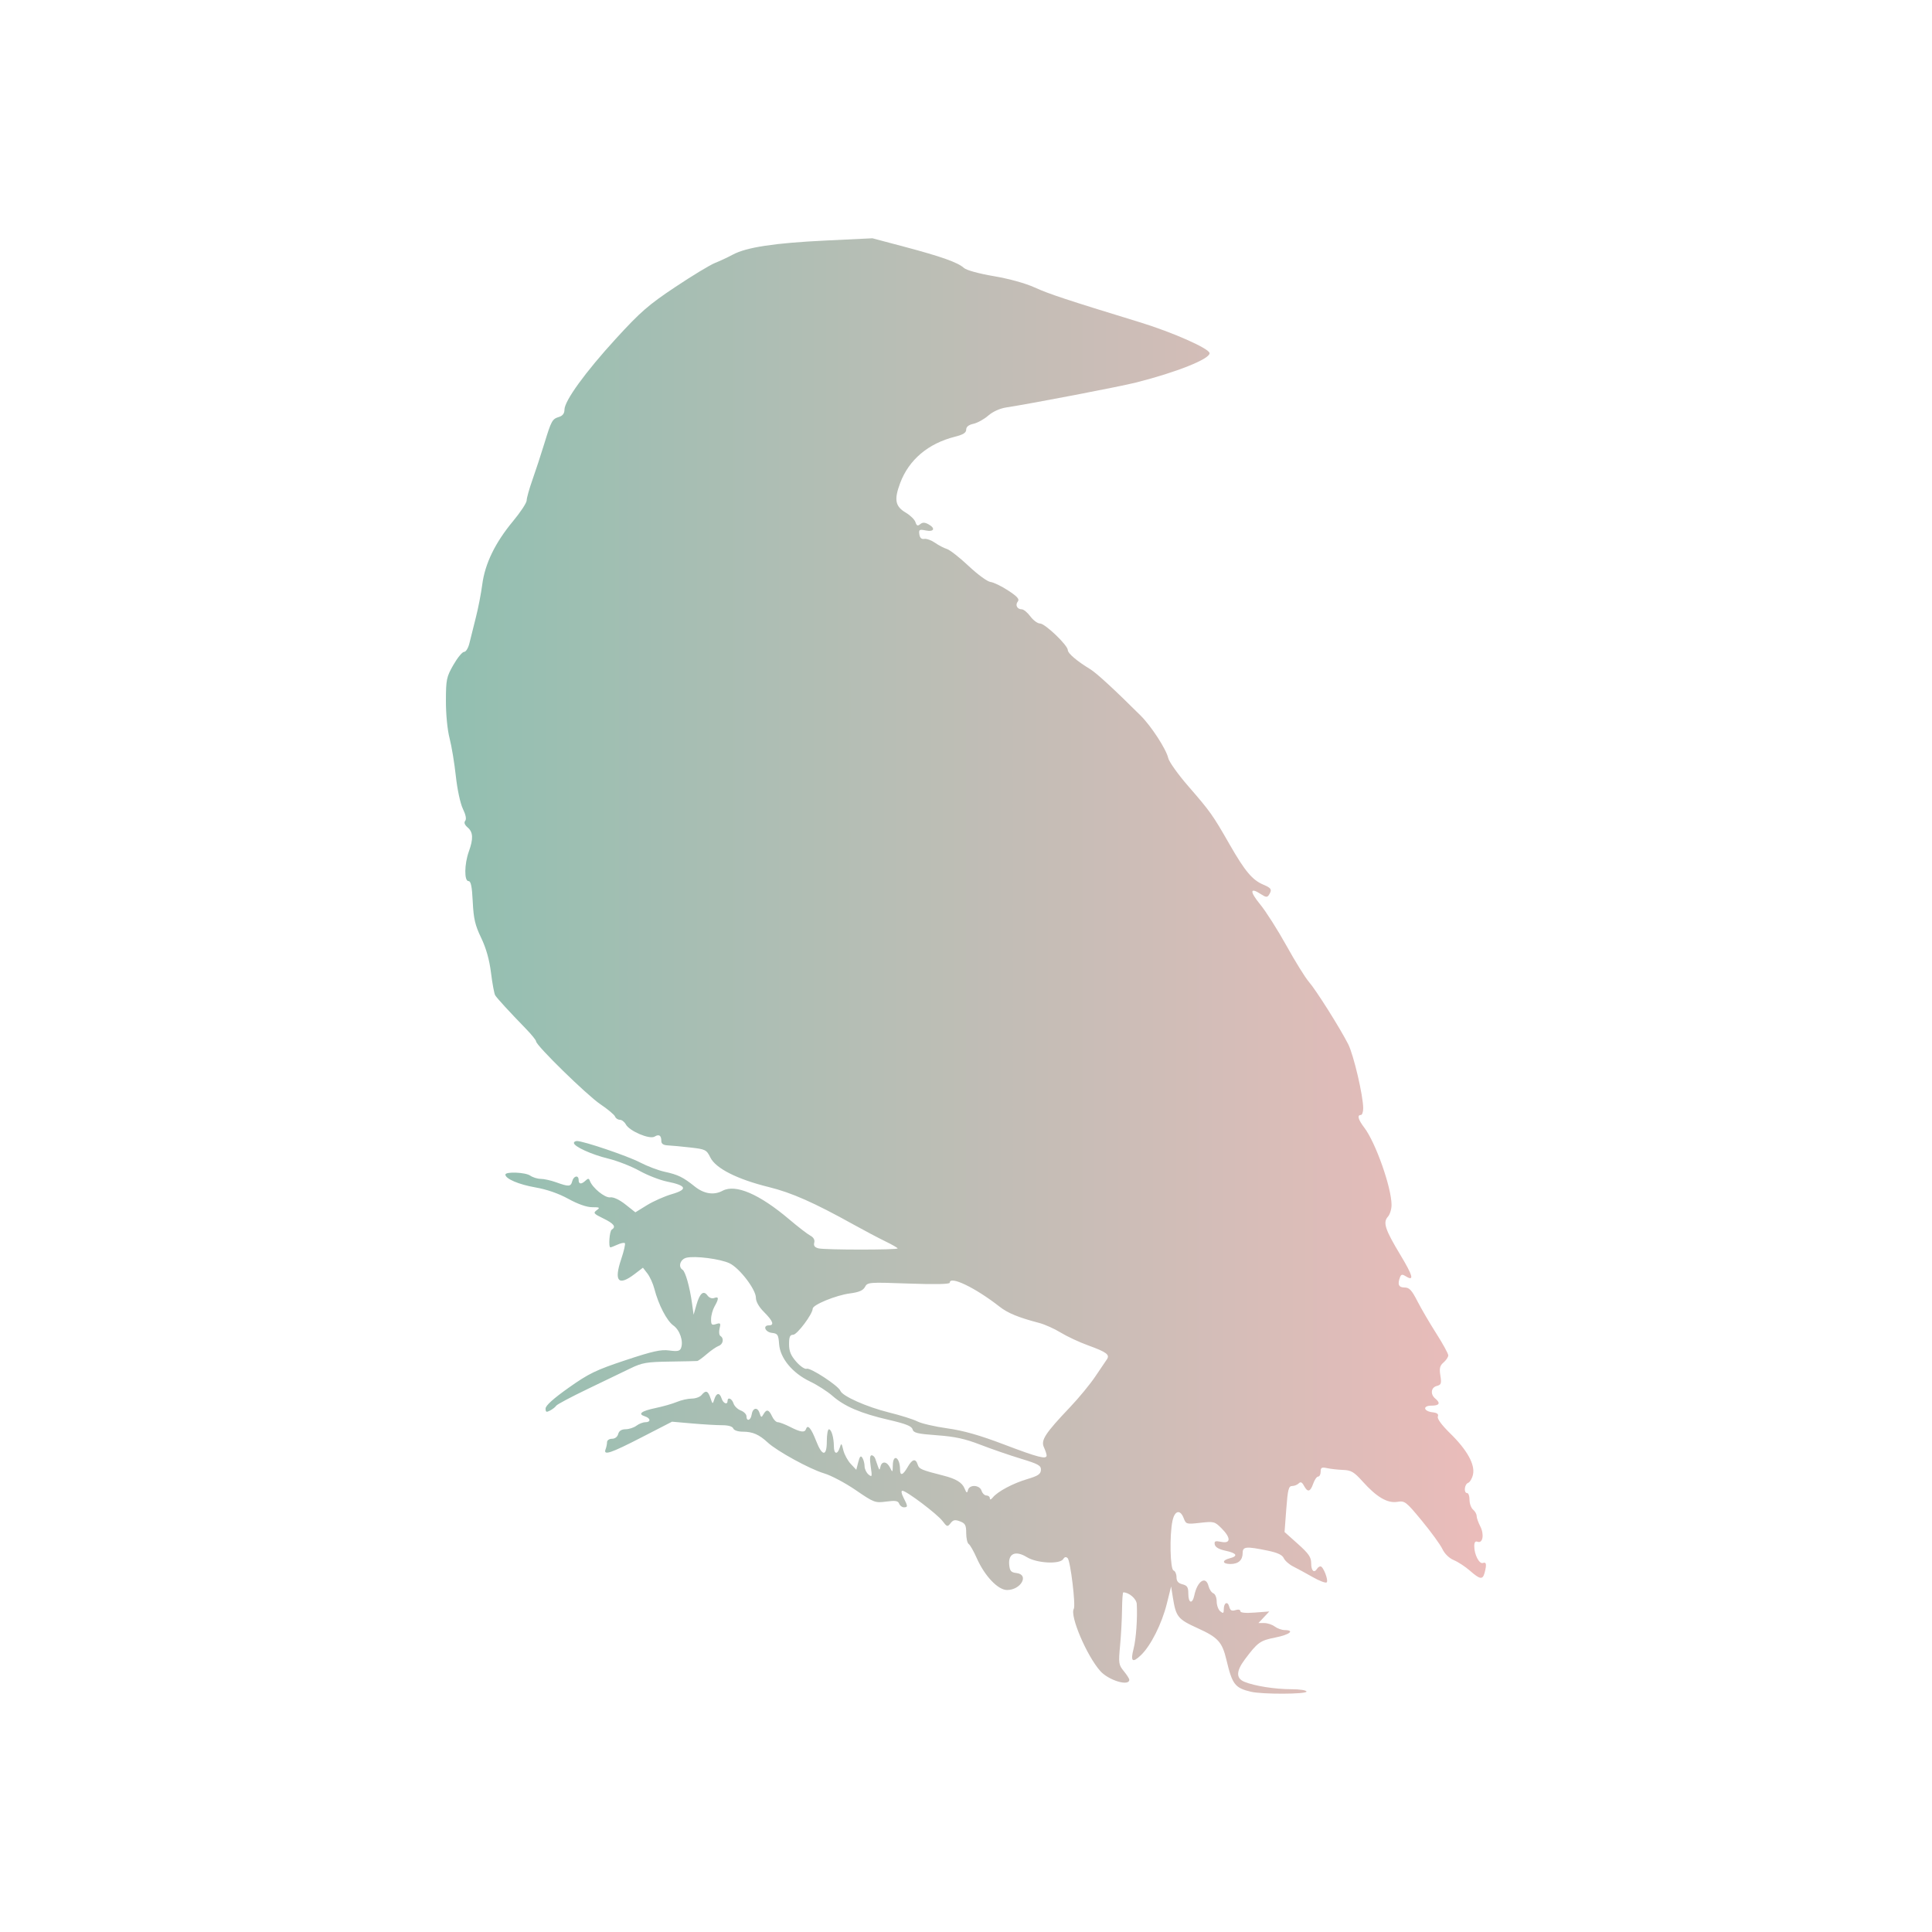 <?xml version="1.0" encoding="UTF-8" standalone="no"?>
<!-- Created with Inkscape (http://www.inkscape.org/) -->

<svg
   width="640"
   height="640"
   viewBox="0 0 169.333 169.333"
   version="1.1"
   id="svg5"
   xml:space="preserve"
   inkscape:export-filename="icon_src.png"
   inkscape:export-xdpi="153.60001"
   inkscape:export-ydpi="153.60001"
   inkscape:version="1.2.2 (b0a8486541, 2022-12-01)"
   sodipodi:docname="icon_drawing.svg"
   xmlns:inkscape="http://www.inkscape.org/namespaces/inkscape"
   xmlns:sodipodi="http://sodipodi.sourceforge.net/DTD/sodipodi-0.dtd"
   xmlns:xlink="http://www.w3.org/1999/xlink"
   xmlns="http://www.w3.org/2000/svg"
   xmlns:svg="http://www.w3.org/2000/svg"><sodipodi:namedview
     id="namedview7"
     pagecolor="#191724"
     bordercolor="#eeeeee"
     borderopacity="0"
     inkscape:showpageshadow="0"
     inkscape:pageopacity="1"
     inkscape:pagecheckerboard="true"
     inkscape:deskcolor="#505050"
     inkscape:document-units="mm"
     showgrid="false"
     showborder="false"
     borderlayer="false"
     inkscape:zoom="0.88658853"
     inkscape:cx="262.80511"
     inkscape:cy="297.20664"
     inkscape:window-width="1908"
     inkscape:window-height="1026"
     inkscape:window-x="4"
     inkscape:window-y="4"
     inkscape:window-maximized="1"
     inkscape:current-layer="layer1" /><defs
     id="defs2"><linearGradient
       inkscape:collect="always"
       id="linearGradient2588"><stop
         style="stop-color:#92bfb1;stop-opacity:1;"
         offset="0"
         id="stop2584" /><stop
         style="stop-color:#ebbcba;stop-opacity:1;"
         offset="1"
         id="stop2586" /></linearGradient><linearGradient
       inkscape:collect="always"
       xlink:href="#linearGradient2588"
       id="linearGradient2590"
       x1="39.089"
       y1="84.667"
       x2="130.244"
       y2="84.667"
       gradientUnits="userSpaceOnUse" /></defs><g
     inkscape:groupmode="layer"
     id="layer3"
     inkscape:label="Layer 2" /><g
     inkscape:label="Layer 1"
     inkscape:groupmode="layer"
     id="layer1"><path
       style="fill:url(#linearGradient2590);fill-opacity:1;stroke-width:0.207;stroke-dasharray:none"
       d="m 109.647,148.279 c -1.417,-0.342 -1.639,-0.632 -2.159,-2.811 -0.37,-1.554 -0.733,-1.952 -2.517,-2.762 -1.748,-0.794 -1.903,-0.988 -2.179,-2.726 l -0.148,-0.932 -0.377,1.514 c -0.438,1.758 -1.405,3.681 -2.267,4.506 -0.754,0.722 -0.936,0.558 -0.642,-0.578 0.215,-0.832 0.346,-2.697 0.274,-3.908 -0.027,-0.455 -0.679,-1.017 -1.181,-1.017 -0.052,0 -0.1,0.676 -0.109,1.502 -0.008,0.826 -0.085,2.247 -0.171,3.159 -0.146,1.549 -0.125,1.695 0.325,2.242 0.265,0.322 0.482,0.662 0.482,0.755 0,0.603 -1.813,0.058 -2.545,-0.766 -1.188,-1.337 -2.685,-4.855 -2.319,-5.448 0.18,-0.292 -0.291,-4.196 -0.537,-4.441 -0.141,-0.141 -0.267,-0.116 -0.387,0.077 -0.295,0.478 -2.321,0.371 -3.194,-0.169 -0.981,-0.606 -1.639,-0.321 -1.543,0.669 0.053,0.546 0.162,0.671 0.633,0.725 1.151,0.132 0.403,1.488 -0.821,1.488 -0.798,0 -1.964,-1.228 -2.66,-2.803 -0.266,-0.602 -0.582,-1.155 -0.702,-1.229 -0.12,-0.074 -0.218,-0.504 -0.218,-0.956 0,-0.696 -0.083,-0.853 -0.543,-1.028 -0.437,-0.166 -0.599,-0.135 -0.828,0.16 -0.267,0.344 -0.311,0.332 -0.71,-0.194 -0.464,-0.612 -3.165,-2.649 -3.512,-2.649 -0.127,0 -0.085,0.252 0.1,0.611 0.389,0.751 0.391,0.839 0.027,0.839 -0.159,0 -0.343,-0.143 -0.411,-0.318 -0.097,-0.253 -0.329,-0.291 -1.134,-0.184 -0.975,0.129 -1.071,0.093 -2.68,-1.009 -0.918,-0.629 -2.165,-1.288 -2.772,-1.466 -1.222,-0.359 -4.119,-1.945 -4.931,-2.7 -0.752,-0.699 -1.325,-0.95 -2.171,-0.95 -0.44,0 -0.79,-0.116 -0.854,-0.284 -0.068,-0.178 -0.433,-0.284 -0.977,-0.284 -0.478,-3e-5 -1.661,-0.069 -2.629,-0.154 l -1.76,-0.154 -2.661,1.37 c -2.741,1.411 -3.383,1.622 -3.16,1.042 0.069,-0.18 0.126,-0.46 0.126,-0.621 0,-0.162 0.195,-0.294 0.434,-0.294 0.259,0 0.477,-0.166 0.542,-0.414 0.073,-0.279 0.286,-0.416 0.654,-0.421 0.3,-0.004 0.726,-0.143 0.947,-0.311 0.221,-0.167 0.571,-0.304 0.777,-0.304 0.505,0 0.476,-0.354 -0.043,-0.519 -0.648,-0.206 -0.305,-0.466 0.958,-0.729 0.635,-0.132 1.47,-0.371 1.854,-0.532 0.384,-0.161 0.97,-0.292 1.301,-0.292 0.331,0 0.719,-0.14 0.86,-0.311 0.372,-0.449 0.562,-0.386 0.779,0.259 0.188,0.559 0.195,0.561 0.342,0.104 0.186,-0.577 0.466,-0.6 0.64,-0.052 0.135,0.425 0.518,0.578 0.518,0.207 0,-0.376 0.384,-0.215 0.522,0.219 0.074,0.234 0.36,0.512 0.635,0.616 0.275,0.105 0.5,0.332 0.5,0.506 0,0.486 0.377,0.374 0.452,-0.134 0.091,-0.617 0.517,-0.709 0.695,-0.149 0.129,0.405 0.169,0.419 0.339,0.115 0.268,-0.479 0.481,-0.431 0.756,0.173 0.13,0.285 0.358,0.518 0.507,0.518 0.149,0 0.637,0.186 1.084,0.414 0.93,0.474 1.278,0.517 1.393,0.17 0.14,-0.42 0.456,-0.041 0.879,1.053 0.534,1.379 0.938,1.388 0.938,0.019 0,-0.57 0.082,-1.036 0.183,-1.036 0.222,0 0.432,0.725 0.436,1.502 0.003,0.687 0.312,0.749 0.515,0.104 0.135,-0.428 0.16,-0.411 0.311,0.221 0.091,0.378 0.383,0.92 0.651,1.204 l 0.486,0.518 0.174,-0.673 c 0.133,-0.513 0.219,-0.602 0.362,-0.376 0.103,0.163 0.19,0.496 0.191,0.738 0.002,0.242 0.157,0.568 0.345,0.724 0.312,0.259 0.329,0.199 0.194,-0.7 -0.099,-0.663 -0.074,-0.983 0.079,-0.983 0.124,0 0.27,0.14 0.323,0.311 0.053,0.171 0.158,0.474 0.233,0.673 0.129,0.345 0.14,0.345 0.222,0 0.121,-0.507 0.571,-0.452 0.839,0.104 0.212,0.44 0.226,0.428 0.239,-0.207 0.022,-1.073 0.635,-0.707 0.635,0.379 0,0.574 0.258,0.486 0.663,-0.225 0.409,-0.719 0.705,-0.789 0.888,-0.21 0.121,0.38 0.326,0.467 2.28,0.963 1.059,0.269 1.606,0.599 1.811,1.093 0.179,0.434 0.239,0.467 0.308,0.175 0.122,-0.515 1.028,-0.475 1.195,0.052 0.072,0.228 0.265,0.414 0.428,0.414 0.163,0 0.297,0.111 0.297,0.247 0,0.153 0.099,0.125 0.259,-0.072 0.426,-0.525 1.764,-1.239 3.017,-1.61 0.946,-0.281 1.182,-0.438 1.201,-0.799 0.02,-0.39 -0.214,-0.522 -1.76,-0.992 -0.981,-0.298 -2.576,-0.848 -3.544,-1.223 -1.35,-0.522 -2.237,-0.715 -3.805,-0.829 -1.718,-0.125 -2.06,-0.208 -2.142,-0.52 -0.073,-0.28 -0.589,-0.485 -2.098,-0.834 -2.435,-0.562 -3.865,-1.172 -4.926,-2.103 -0.441,-0.387 -1.324,-0.952 -1.961,-1.256 -1.545,-0.737 -2.623,-2.042 -2.712,-3.283 -0.059,-0.824 -0.121,-0.92 -0.635,-0.979 -0.589,-0.068 -0.822,-0.659 -0.259,-0.659 0.498,0 0.363,-0.375 -0.414,-1.153 -0.46,-0.46 -0.725,-0.923 -0.725,-1.269 0,-0.726 -1.44,-2.606 -2.313,-3.019 -0.819,-0.388 -3.037,-0.671 -3.785,-0.483 -0.534,0.134 -0.741,0.798 -0.328,1.054 0.245,0.151 0.627,1.5 0.822,2.903 l 0.144,1.036 0.25,-0.872 c 0.294,-1.023 0.617,-1.295 0.969,-0.813 0.149,0.203 0.392,0.293 0.59,0.217 0.41,-0.157 0.418,0.059 0.026,0.743 -0.163,0.285 -0.299,0.78 -0.303,1.101 -0.006,0.503 0.054,0.564 0.435,0.443 0.392,-0.124 0.427,-0.08 0.31,0.388 -0.073,0.29 -0.039,0.586 0.075,0.656 0.333,0.206 0.24,0.727 -0.155,0.87 -0.199,0.073 -0.669,0.396 -1.043,0.718 -0.374,0.323 -0.747,0.594 -0.828,0.604 -0.081,0.01 -1.173,0.033 -2.426,0.052 -2.005,0.03 -2.415,0.1 -3.417,0.586 -0.627,0.304 -2.323,1.121 -3.77,1.816 -1.447,0.695 -2.687,1.355 -2.756,1.466 -0.069,0.111 -0.306,0.299 -0.528,0.418 -0.332,0.178 -0.403,0.148 -0.403,-0.173 0,-0.256 0.69,-0.877 2.019,-1.818 1.772,-1.254 2.381,-1.549 4.971,-2.411 2.398,-0.797 3.121,-0.958 3.852,-0.858 0.717,0.098 0.927,0.055 1.03,-0.213 0.228,-0.595 -0.104,-1.574 -0.672,-1.978 -0.577,-0.411 -1.303,-1.813 -1.668,-3.222 -0.118,-0.456 -0.391,-1.056 -0.607,-1.335 l -0.392,-0.506 -0.732,0.558 c -1.42,1.083 -1.827,0.633 -1.175,-1.302 0.24,-0.712 0.385,-1.345 0.323,-1.408 -0.062,-0.062 -0.351,-0.005 -0.641,0.128 -0.291,0.132 -0.571,0.241 -0.622,0.241 -0.191,0 -0.086,-1.43 0.113,-1.553 0.404,-0.25 0.195,-0.529 -0.736,-0.981 -0.848,-0.412 -0.906,-0.485 -0.582,-0.722 0.317,-0.232 0.268,-0.264 -0.396,-0.264 -0.478,0 -1.249,-0.27 -2.089,-0.732 -0.859,-0.472 -1.886,-0.828 -2.894,-1.004 -1.447,-0.252 -2.624,-0.754 -2.624,-1.121 0,-0.277 1.75,-0.208 2.169,0.085 0.225,0.157 0.644,0.287 0.932,0.289 0.288,0.002 0.896,0.137 1.352,0.302 1.11,0.4 1.279,0.388 1.406,-0.098 0.126,-0.481 0.561,-0.562 0.561,-0.104 0,0.378 0.238,0.399 0.606,0.052 0.22,-0.207 0.294,-0.204 0.375,0.016 0.227,0.622 1.321,1.512 1.784,1.452 0.291,-0.038 0.805,0.202 1.34,0.625 l 0.867,0.687 1.023,-0.63 c 0.563,-0.346 1.546,-0.782 2.185,-0.967 1.418,-0.412 1.286,-0.754 -0.424,-1.097 -0.63,-0.127 -1.725,-0.553 -2.432,-0.947 -0.707,-0.394 -1.938,-0.875 -2.735,-1.069 -1.463,-0.356 -3.003,-1.058 -3.003,-1.37 0,-0.093 0.12,-0.169 0.267,-0.169 0.58,0 4.458,1.316 5.532,1.878 0.627,0.327 1.594,0.694 2.149,0.815 1.18,0.257 1.62,0.472 2.639,1.289 0.813,0.652 1.679,0.786 2.441,0.378 1.141,-0.611 3.232,0.289 5.866,2.524 0.754,0.639 1.573,1.271 1.82,1.403 0.29,0.155 0.414,0.375 0.35,0.621 -0.07,0.268 0.041,0.415 0.377,0.5 0.558,0.14 6.932,0.143 6.932,0.003 0,-0.052 -0.489,-0.332 -1.087,-0.623 -0.598,-0.291 -1.833,-0.942 -2.744,-1.449 -3.5,-1.945 -5.449,-2.808 -7.464,-3.305 -2.764,-0.682 -4.642,-1.631 -5.116,-2.583 -0.343,-0.69 -0.428,-0.733 -1.76,-0.884 -0.77,-0.087 -1.656,-0.171 -1.97,-0.185 -0.386,-0.018 -0.57,-0.139 -0.57,-0.376 0,-0.5 -0.2,-0.633 -0.592,-0.393 -0.435,0.267 -2.206,-0.485 -2.519,-1.07 -0.119,-0.223 -0.357,-0.406 -0.527,-0.406 -0.17,0 -0.359,-0.128 -0.419,-0.285 -0.06,-0.157 -0.64,-0.642 -1.288,-1.078 -1.174,-0.79 -5.632,-5.149 -5.632,-5.507 0,-0.103 -0.396,-0.595 -0.88,-1.093 -1.441,-1.482 -2.548,-2.688 -2.707,-2.95 -0.082,-0.135 -0.246,-1.019 -0.364,-1.964 -0.145,-1.157 -0.427,-2.159 -0.863,-3.068 -0.533,-1.109 -0.664,-1.672 -0.738,-3.162 -0.067,-1.358 -0.161,-1.812 -0.375,-1.812 -0.382,0 -0.364,-1.491 0.031,-2.589 0.407,-1.129 0.379,-1.701 -0.102,-2.113 -0.266,-0.228 -0.34,-0.428 -0.214,-0.581 0.123,-0.149 0.05,-0.526 -0.203,-1.048 -0.227,-0.467 -0.492,-1.699 -0.62,-2.879 -0.123,-1.135 -0.37,-2.626 -0.549,-3.314 -0.189,-0.729 -0.323,-2.092 -0.32,-3.269 0.004,-1.881 0.049,-2.097 0.656,-3.159 0.359,-0.627 0.781,-1.14 0.94,-1.14 0.162,0 0.367,-0.339 0.469,-0.777 0.1,-0.427 0.35,-1.429 0.556,-2.226 0.206,-0.797 0.46,-2.102 0.564,-2.9 0.239,-1.831 1.13,-3.664 2.701,-5.556 0.655,-0.788 1.191,-1.603 1.191,-1.811 0,-0.207 0.225,-1.011 0.499,-1.787 0.275,-0.775 0.743,-2.202 1.04,-3.17 0.634,-2.065 0.696,-2.177 1.308,-2.368 0.31,-0.097 0.466,-0.309 0.466,-0.632 0,-0.771 1.83,-3.296 4.517,-6.231 2.14,-2.338 2.846,-2.953 5.181,-4.51 1.487,-0.992 3.058,-1.944 3.493,-2.117 0.435,-0.173 1.136,-0.501 1.558,-0.728 1.202,-0.648 3.648,-1.021 8.119,-1.237 l 4.123,-0.199 2.814,0.747 c 3.232,0.858 4.673,1.37 5.205,1.852 0.22,0.199 1.301,0.497 2.617,0.72 1.344,0.228 2.783,0.627 3.589,0.995 1.252,0.57 2.788,1.078 9.217,3.048 2.893,0.886 6.11,2.315 6.11,2.713 0,0.512 -2.888,1.664 -6.412,2.559 -1.416,0.359 -9.118,1.84 -11.4,2.191 -0.571,0.088 -1.187,0.367 -1.59,0.719 -0.362,0.317 -0.944,0.639 -1.294,0.715 -0.424,0.093 -0.637,0.265 -0.637,0.513 0,0.272 -0.266,0.44 -0.984,0.621 -2.348,0.59 -4.039,2.02 -4.803,4.061 -0.549,1.467 -0.436,2.047 0.503,2.601 0.39,0.23 0.768,0.603 0.839,0.828 0.101,0.317 0.193,0.358 0.41,0.178 0.205,-0.17 0.394,-0.171 0.707,-0.004 0.659,0.353 0.529,0.7 -0.208,0.553 -0.57,-0.114 -0.629,-0.079 -0.57,0.337 0.044,0.312 0.186,0.443 0.434,0.402 0.202,-0.034 0.622,0.117 0.932,0.335 0.31,0.219 0.781,0.465 1.047,0.547 0.265,0.082 1.124,0.755 1.908,1.494 0.784,0.739 1.645,1.369 1.914,1.398 0.269,0.029 0.967,0.367 1.552,0.75 0.796,0.521 1.009,0.761 0.848,0.956 -0.256,0.309 -0.066,0.692 0.344,0.692 0.161,0 0.499,0.28 0.752,0.621 0.253,0.342 0.633,0.621 0.845,0.621 0.442,0 2.437,1.91 2.437,2.333 0,0.283 0.798,0.962 1.964,1.672 0.552,0.336 2.15,1.808 4.424,4.072 0.929,0.925 2.244,2.952 2.412,3.716 0.071,0.324 0.852,1.422 1.736,2.44 1.967,2.266 2.16,2.538 3.644,5.131 1.344,2.347 1.993,3.121 2.959,3.527 0.706,0.297 0.781,0.435 0.489,0.896 -0.147,0.232 -0.272,0.219 -0.715,-0.071 -0.963,-0.631 -0.986,-0.232 -0.053,0.905 0.503,0.613 1.54,2.244 2.306,3.624 0.766,1.381 1.647,2.802 1.959,3.159 0.629,0.72 2.706,4.012 3.446,5.461 0.477,0.935 1.318,4.523 1.318,5.625 0,0.324 -0.093,0.588 -0.207,0.588 -0.346,0 -0.234,0.406 0.307,1.116 0.992,1.301 2.385,5.253 2.385,6.768 0,0.373 -0.144,0.838 -0.321,1.033 -0.45,0.497 -0.246,1.124 1.086,3.333 1.113,1.846 1.246,2.362 0.487,1.888 -0.31,-0.194 -0.41,-0.179 -0.508,0.077 -0.242,0.631 -0.123,0.905 0.393,0.905 0.418,0 0.629,0.224 1.124,1.191 0.335,0.655 1.082,1.933 1.66,2.839 0.578,0.907 1.05,1.77 1.05,1.918 0,0.148 -0.184,0.427 -0.41,0.62 -0.329,0.281 -0.385,0.509 -0.282,1.149 0.111,0.696 0.071,0.813 -0.315,0.914 -0.512,0.134 -0.583,0.728 -0.132,1.103 0.484,0.402 0.369,0.621 -0.328,0.621 -0.802,0 -0.717,0.489 0.101,0.585 0.401,0.047 0.535,0.157 0.453,0.371 -0.073,0.191 0.333,0.744 1.093,1.487 1.474,1.443 2.18,2.719 1.988,3.595 -0.075,0.34 -0.267,0.669 -0.427,0.73 -0.33,0.127 -0.402,0.896 -0.084,0.896 0.114,0 0.207,0.268 0.207,0.596 0,0.328 0.14,0.712 0.311,0.854 0.171,0.142 0.311,0.391 0.311,0.553 0,0.163 0.145,0.575 0.321,0.917 0.362,0.7 0.218,1.521 -0.236,1.347 -0.202,-0.077 -0.292,0.043 -0.292,0.39 0,0.737 0.443,1.59 0.762,1.468 0.297,-0.114 0.338,0.137 0.143,0.866 -0.167,0.622 -0.4,0.588 -1.277,-0.181 -0.405,-0.356 -1.042,-0.775 -1.415,-0.93 -0.412,-0.172 -0.807,-0.556 -1.009,-0.98 -0.182,-0.384 -0.989,-1.495 -1.794,-2.47 -1.395,-1.69 -1.496,-1.768 -2.152,-1.661 -0.865,0.14 -1.807,-0.411 -3.036,-1.778 -0.761,-0.847 -1.008,-0.993 -1.718,-1.02 -0.456,-0.017 -1.085,-0.087 -1.398,-0.155 -0.479,-0.105 -0.57,-0.056 -0.57,0.306 0,0.237 -0.098,0.431 -0.218,0.431 -0.12,0 -0.315,0.28 -0.434,0.621 -0.255,0.732 -0.488,0.785 -0.809,0.185 -0.171,-0.319 -0.295,-0.375 -0.463,-0.207 -0.126,0.126 -0.388,0.229 -0.583,0.229 -0.299,0 -0.377,0.313 -0.505,2.015 l -0.151,2.015 1.167,1.044 c 0.962,0.86 1.167,1.162 1.167,1.713 0,0.65 0.259,0.881 0.518,0.462 0.07,-0.114 0.204,-0.207 0.298,-0.207 0.244,0 0.718,1.228 0.542,1.404 -0.081,0.081 -0.63,-0.126 -1.219,-0.461 -0.589,-0.335 -1.36,-0.754 -1.714,-0.931 -0.354,-0.177 -0.727,-0.506 -0.828,-0.73 -0.13,-0.288 -0.551,-0.484 -1.428,-0.664 -1.872,-0.385 -2.175,-0.357 -2.175,0.202 0,0.637 -0.373,0.973 -1.077,0.973 -0.72,0 -0.76,-0.324 -0.062,-0.499 0.77,-0.193 0.629,-0.454 -0.36,-0.663 -0.573,-0.121 -0.901,-0.31 -0.947,-0.545 -0.058,-0.299 0.038,-0.338 0.567,-0.233 0.851,0.17 0.859,-0.355 0.02,-1.194 -0.589,-0.589 -0.672,-0.61 -1.859,-0.476 -1.206,0.136 -1.249,0.125 -1.45,-0.403 -0.303,-0.798 -0.79,-0.683 -0.984,0.233 -0.269,1.271 -0.205,4.25 0.094,4.349 0.142,0.048 0.259,0.31 0.259,0.583 0,0.357 0.146,0.533 0.518,0.627 0.425,0.107 0.518,0.256 0.518,0.832 0,0.843 0.358,0.933 0.526,0.133 0.266,-1.262 1.01,-1.744 1.246,-0.805 0.071,0.284 0.261,0.567 0.422,0.629 0.161,0.062 0.292,0.383 0.292,0.715 0,0.331 0.14,0.719 0.311,0.86 0.259,0.215 0.311,0.187 0.311,-0.17 0,-0.59 0.342,-0.75 0.48,-0.224 0.085,0.325 0.217,0.397 0.541,0.294 0.253,-0.08 0.429,-0.044 0.429,0.087 0,0.146 0.44,0.19 1.27,0.127 l 1.27,-0.096 -0.477,0.508 -0.477,0.508 h 0.514 c 0.283,0 0.695,0.137 0.916,0.304 0.221,0.167 0.612,0.307 0.868,0.311 0.929,0.013 0.436,0.406 -0.82,0.653 -1.325,0.261 -1.546,0.419 -2.668,1.919 -0.773,1.033 -0.784,1.66 -0.033,1.965 0.902,0.367 2.686,0.647 4.119,0.647 0.741,0 1.318,0.091 1.318,0.207 0,0.238 -3.894,0.25 -4.867,0.015 z M 91.732,127.562 c 0,-0.109 -0.107,-0.432 -0.237,-0.718 -0.282,-0.619 0.104,-1.209 2.316,-3.538 0.757,-0.797 1.741,-1.993 2.186,-2.658 0.445,-0.664 0.9,-1.337 1.012,-1.496 0.291,-0.414 -0.017,-0.646 -1.643,-1.235 -0.775,-0.281 -1.855,-0.786 -2.4,-1.121 -0.545,-0.336 -1.395,-0.716 -1.889,-0.846 -1.818,-0.477 -2.742,-0.857 -3.468,-1.425 -2.129,-1.668 -4.368,-2.743 -4.368,-2.098 0,0.129 -1.31,0.155 -3.6,0.072 -3.489,-0.126 -3.607,-0.117 -3.828,0.296 -0.167,0.311 -0.522,0.464 -1.319,0.568 -1.218,0.158 -3.265,0.998 -3.265,1.339 0,0.462 -1.36,2.28 -1.709,2.284 -0.284,0.003 -0.362,0.182 -0.362,0.825 0,0.621 0.155,0.997 0.633,1.542 0.349,0.398 0.759,0.673 0.913,0.614 0.318,-0.122 2.782,1.489 2.951,1.931 0.181,0.471 2.304,1.416 4.28,1.904 1.012,0.25 2.125,0.602 2.474,0.782 0.349,0.18 1.526,0.453 2.617,0.605 1.418,0.198 2.836,0.602 4.982,1.418 2.999,1.14 3.725,1.326 3.725,0.955 z"
       id="path1481" /></g></svg>
